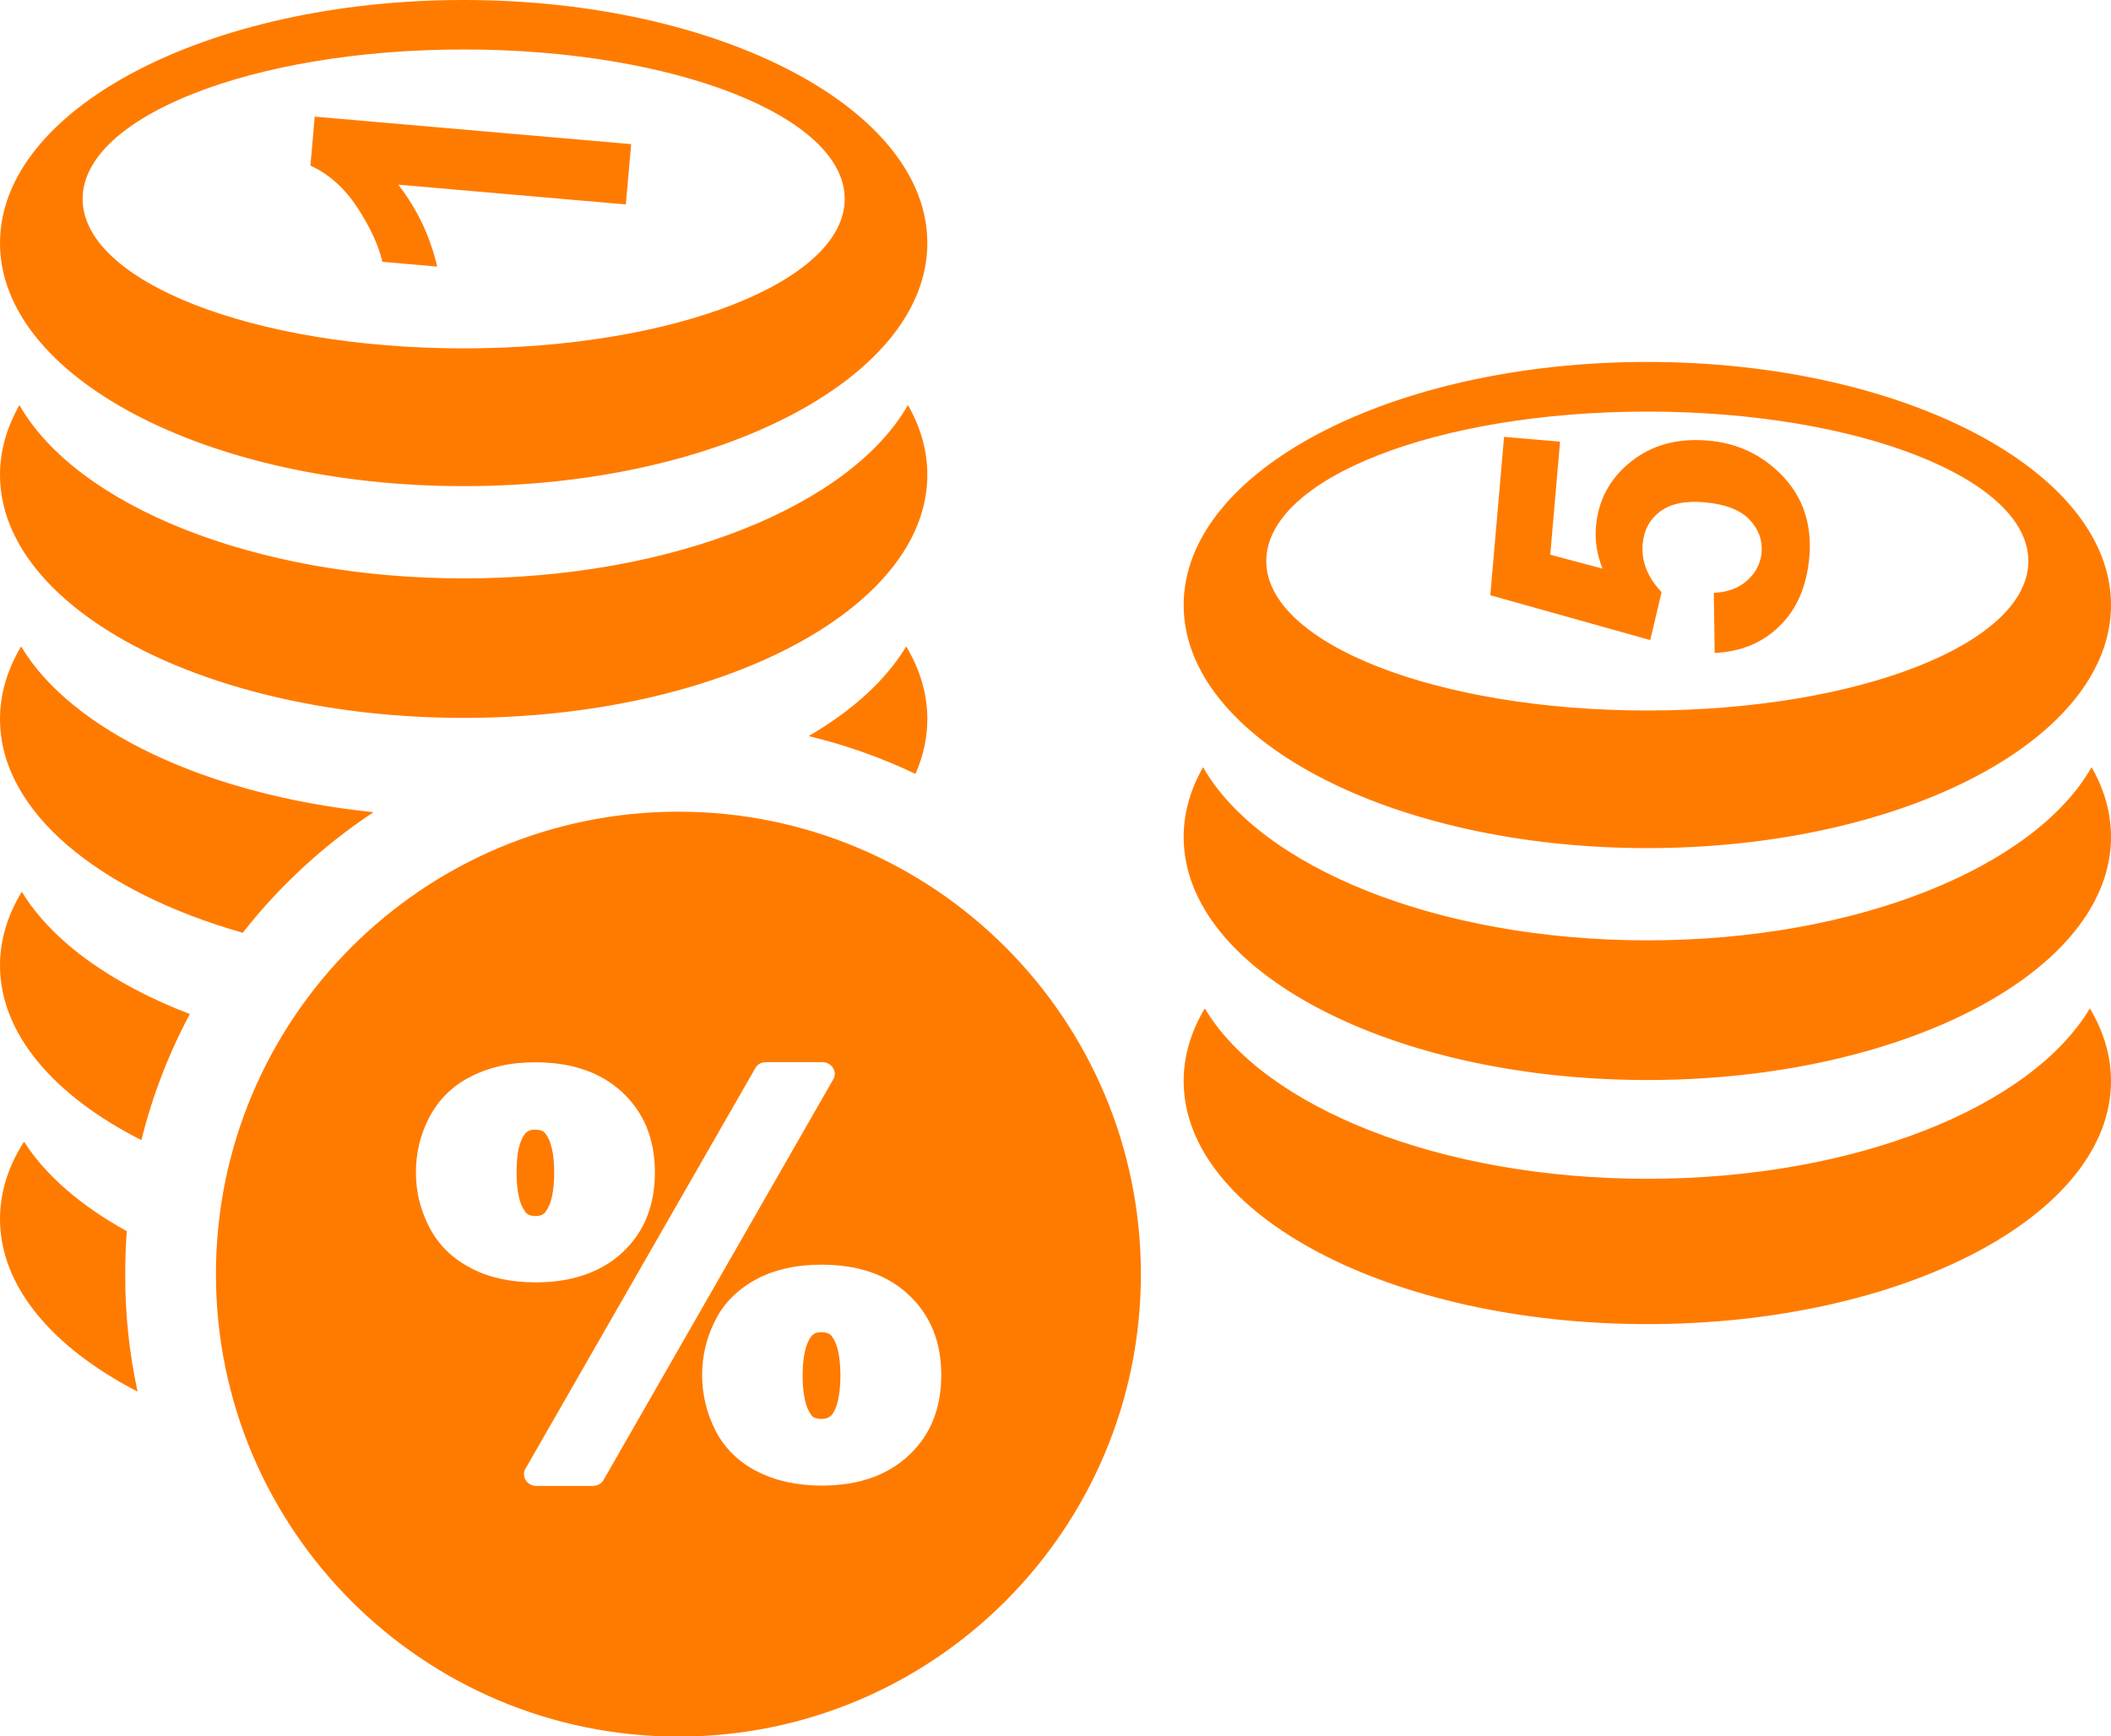<?xml version="1.0" encoding="utf-8"?><svg version="1.1" id="Layer_1" xmlns="http://www.w3.org/2000/svg" xmlns:xlink="http://www.w3.org/1999/xlink" x="0px" y="0px" viewBox="0 0 122.88 101.08" style="enable-background:new 0 0 122.88 101.08" xml:space="preserve"><style type="text/css">.st0{fill-rule:evenodd;clip-rule:evenodd;}</style><g><path class="st0" fill="#FF7B00" d="M52.75,37.63c0.8,1.33,1.23,2.76,1.23,4.23c0,1.1-0.24,2.16-0.69,3.19c-1.97-0.94-4.05-1.68-6.22-2.2 C49.63,41.36,51.58,39.58,52.75,37.63L52.75,37.63z M39.49,47.25c14.87,0,26.92,12.05,26.92,26.92c0,14.87-12.05,26.92-26.92,26.92 c-14.87,0-26.92-12.05-26.92-26.92C12.57,59.3,24.63,47.25,39.49,47.25L39.49,47.25z M44.58,61.83h3.29c0.4,0,0.72,0.31,0.72,0.68 c0,0.14-0.04,0.27-0.12,0.38L35.14,86.14c-0.13,0.23-0.38,0.36-0.63,0.36v0h-3.29c-0.4,0-0.72-0.31-0.72-0.68 c0-0.14,0.04-0.27,0.12-0.38l13.34-23.25C44.08,61.96,44.32,61.83,44.58,61.83L44.58,61.83L44.58,61.83z M24.21,68.23 c0-0.55,0.07-1.1,0.19-1.63c0.13-0.52,0.32-1.04,0.58-1.54l0,0c0.27-0.52,0.61-0.99,1.02-1.39c0.41-0.4,0.88-0.74,1.43-1.01 c0.54-0.28,1.12-0.48,1.75-0.62c0.62-0.14,1.29-0.2,1.99-0.2c1.04,0,1.99,0.14,2.83,0.43c0.86,0.29,1.61,0.74,2.24,1.33 c0.63,0.59,1.1,1.28,1.42,2.06l0.01,0.04c0.3,0.76,0.45,1.61,0.45,2.54c0,0.95-0.15,1.82-0.46,2.59c-0.31,0.79-0.79,1.48-1.42,2.07 c-0.63,0.59-1.38,1.03-2.24,1.32c-0.84,0.29-1.79,0.43-2.83,0.43c-0.7,0-1.37-0.07-1.99-0.2c-0.64-0.14-1.22-0.34-1.75-0.62 l-0.05-0.03c-0.52-0.27-0.98-0.6-1.38-0.99c-0.41-0.4-0.75-0.87-1.02-1.39l-0.02-0.04c-0.25-0.49-0.43-0.99-0.56-1.51l-0.01-0.02 C24.27,69.32,24.21,68.78,24.21,68.23L24.21,68.23z M30.07,68.26c0,0.57,0.05,1.05,0.14,1.44c0.08,0.35,0.2,0.62,0.35,0.82 l0.01,0.02c0.06,0.08,0.14,0.14,0.22,0.18c0.1,0.04,0.23,0.07,0.38,0.07c0.27,0,0.47-0.08,0.59-0.25l0.01-0.02 c0.15-0.2,0.27-0.47,0.35-0.82c0.09-0.39,0.14-0.87,0.14-1.44c0-0.56-0.05-1.04-0.14-1.42h0c-0.08-0.35-0.2-0.63-0.36-0.84l0,0 c-0.06-0.08-0.13-0.14-0.21-0.17c-0.1-0.04-0.23-0.07-0.38-0.07c-0.16,0-0.29,0.02-0.39,0.07l0,0c-0.09,0.04-0.17,0.1-0.23,0.18 l0,0c-0.15,0.2-0.27,0.48-0.35,0.82l-0.01,0.02C30.11,67.23,30.07,67.71,30.07,68.26L30.07,68.26z M40.87,80.04 c0-1.12,0.26-2.19,0.77-3.19c0.26-0.52,0.6-0.98,1.01-1.38c0.41-0.4,0.88-0.74,1.43-1.03l0.04-0.02c0.53-0.27,1.1-0.47,1.72-0.6 c0.62-0.14,1.28-0.2,1.99-0.2c2.14,0,3.83,0.59,5.08,1.77c0.63,0.59,1.1,1.28,1.42,2.07c0.31,0.77,0.46,1.64,0.46,2.59 c0,0.95-0.15,1.81-0.46,2.59c-0.31,0.79-0.79,1.48-1.42,2.07c-1.25,1.18-2.95,1.77-5.08,1.77c-0.7,0-1.36-0.07-1.99-0.2 c-0.63-0.14-1.21-0.34-1.75-0.62l-0.01,0v0c-0.55-0.28-1.02-0.62-1.43-1.02c-0.41-0.4-0.75-0.87-1.01-1.38 c-0.25-0.5-0.45-1.02-0.57-1.55C40.93,81.14,40.87,80.6,40.87,80.04L40.87,80.04z M46.72,80.08c0,0.57,0.05,1.05,0.14,1.44 c0.08,0.35,0.2,0.63,0.35,0.83l0,0.01l0,0c0.06,0.08,0.13,0.14,0.21,0.17c0.1,0.04,0.23,0.07,0.39,0.07c0.28,0,0.49-0.09,0.62-0.25 l0.02-0.02c0.14-0.2,0.25-0.47,0.33-0.81c0.09-0.39,0.14-0.87,0.14-1.44c0-1.07-0.16-1.84-0.49-2.28 c-0.06-0.08-0.14-0.15-0.23-0.18l0,0c-0.1-0.05-0.23-0.07-0.39-0.07c-0.27,0-0.47,0.08-0.59,0.25l-0.03,0.04 c-0.14,0.2-0.25,0.47-0.33,0.8C46.77,79.03,46.72,79.51,46.72,80.08L46.72,80.08z M14.13,54.3C5.72,51.9,0,47.23,0,41.86 c0-1.47,0.43-2.89,1.23-4.23c2.92,4.89,10.78,8.65,20.51,9.65C18.84,49.2,16.27,51.57,14.13,54.3L14.13,54.3z M121.65,58.7 c0.8,1.34,1.23,2.76,1.23,4.23c0,7.81-12.09,14.15-26.99,14.15c-14.9,0-26.99-6.34-26.99-14.15c0-1.47,0.43-2.89,1.23-4.23 c3.43,5.75,13.67,9.92,25.76,9.92C107.98,68.62,118.22,64.45,121.65,58.7L121.65,58.7z M99.81,38.01l-0.05-3.5 c0.79-0.03,1.44-0.27,1.94-0.72c0.51-0.45,0.78-0.99,0.84-1.63c0.06-0.73-0.18-1.37-0.72-1.93c-0.55-0.56-1.42-0.89-2.61-0.99 c-1.11-0.1-1.97,0.08-2.58,0.54c-0.6,0.45-0.94,1.08-1.01,1.88c-0.09,1,0.28,1.94,1.1,2.81l-0.66,2.79l-9.31-2.61l0.8-9.22 l3.26,0.28l-0.57,6.58l3.04,0.81c-0.32-0.81-0.45-1.62-0.38-2.44c0.13-1.54,0.81-2.81,2.03-3.78c1.22-0.98,2.73-1.39,4.52-1.23 c1.5,0.13,2.8,0.68,3.89,1.65c1.5,1.32,2.16,3.03,1.98,5.13c-0.15,1.68-0.71,3.01-1.71,3.99C102.62,37.41,101.35,37.94,99.81,38.01 L99.81,38.01z M95.89,23.96c12.25,0,22.18,3.9,22.18,8.7c0,4.81-9.93,8.7-22.18,8.7c-12.25,0-22.18-3.9-22.18-8.7 C73.71,27.85,83.64,23.96,95.89,23.96L95.89,23.96L95.89,23.96z M95.89,21.07c14.9,0,26.99,6.34,26.99,14.15 c0,7.81-12.09,14.15-26.99,14.15c-14.9,0-26.99-6.34-26.99-14.15C68.9,27.41,80.99,21.07,95.89,21.07L95.89,21.07z M121.75,44.66 c0.74,1.29,1.13,2.65,1.13,4.06c0,7.81-12.09,14.15-26.99,14.15c-14.9,0-26.99-6.33-26.99-14.15c0-1.41,0.4-2.78,1.13-4.06 c3.33,5.83,13.65,10.08,25.86,10.08S118.42,50.49,121.75,44.66L121.75,44.66L121.75,44.66z M36.74,8.39l-0.31,3.51l-13.25-1.15 c1.09,1.39,1.85,2.98,2.27,4.77l-3.19-0.28c-0.22-0.94-0.7-1.99-1.44-3.13c-0.75-1.15-1.66-1.97-2.75-2.47l0.25-2.85L36.74,8.39 L36.74,8.39L36.74,8.39z M26.99,2.88c12.25,0,22.18,3.9,22.18,8.7c0,4.8-9.93,8.7-22.18,8.7c-12.25,0-22.18-3.9-22.18-8.7 C4.81,6.78,14.74,2.88,26.99,2.88L26.99,2.88z M26.99,0c14.9,0,26.99,6.33,26.99,14.15c0,7.81-12.09,14.15-26.99,14.15 S0,21.96,0,14.15C0,6.33,12.09,0,26.99,0L26.99,0z M52.85,23.58c0.74,1.29,1.13,2.65,1.13,4.06c0,7.81-12.09,14.15-26.99,14.15 S0,35.45,0,27.64c0-1.41,0.4-2.77,1.13-4.06c3.33,5.83,13.65,10.09,25.86,10.09C39.2,33.67,49.52,29.41,52.85,23.58L52.85,23.58 L52.85,23.58z M8.01,81.01C3.06,78.45,0,74.89,0,70.96c0-1.57,0.49-3.09,1.4-4.5c1.26,1.97,3.32,3.74,5.98,5.21 c-0.06,0.82-0.09,1.65-0.09,2.49C7.28,76.52,7.53,78.81,8.01,81.01L8.01,81.01z M8.23,66.37C3.16,63.8,0,60.19,0,56.2 c0-1.5,0.45-2.94,1.27-4.29c1.75,2.88,5.22,5.37,9.78,7.12C9.82,61.33,8.87,63.79,8.23,66.37L8.23,66.37z"/></g></svg>